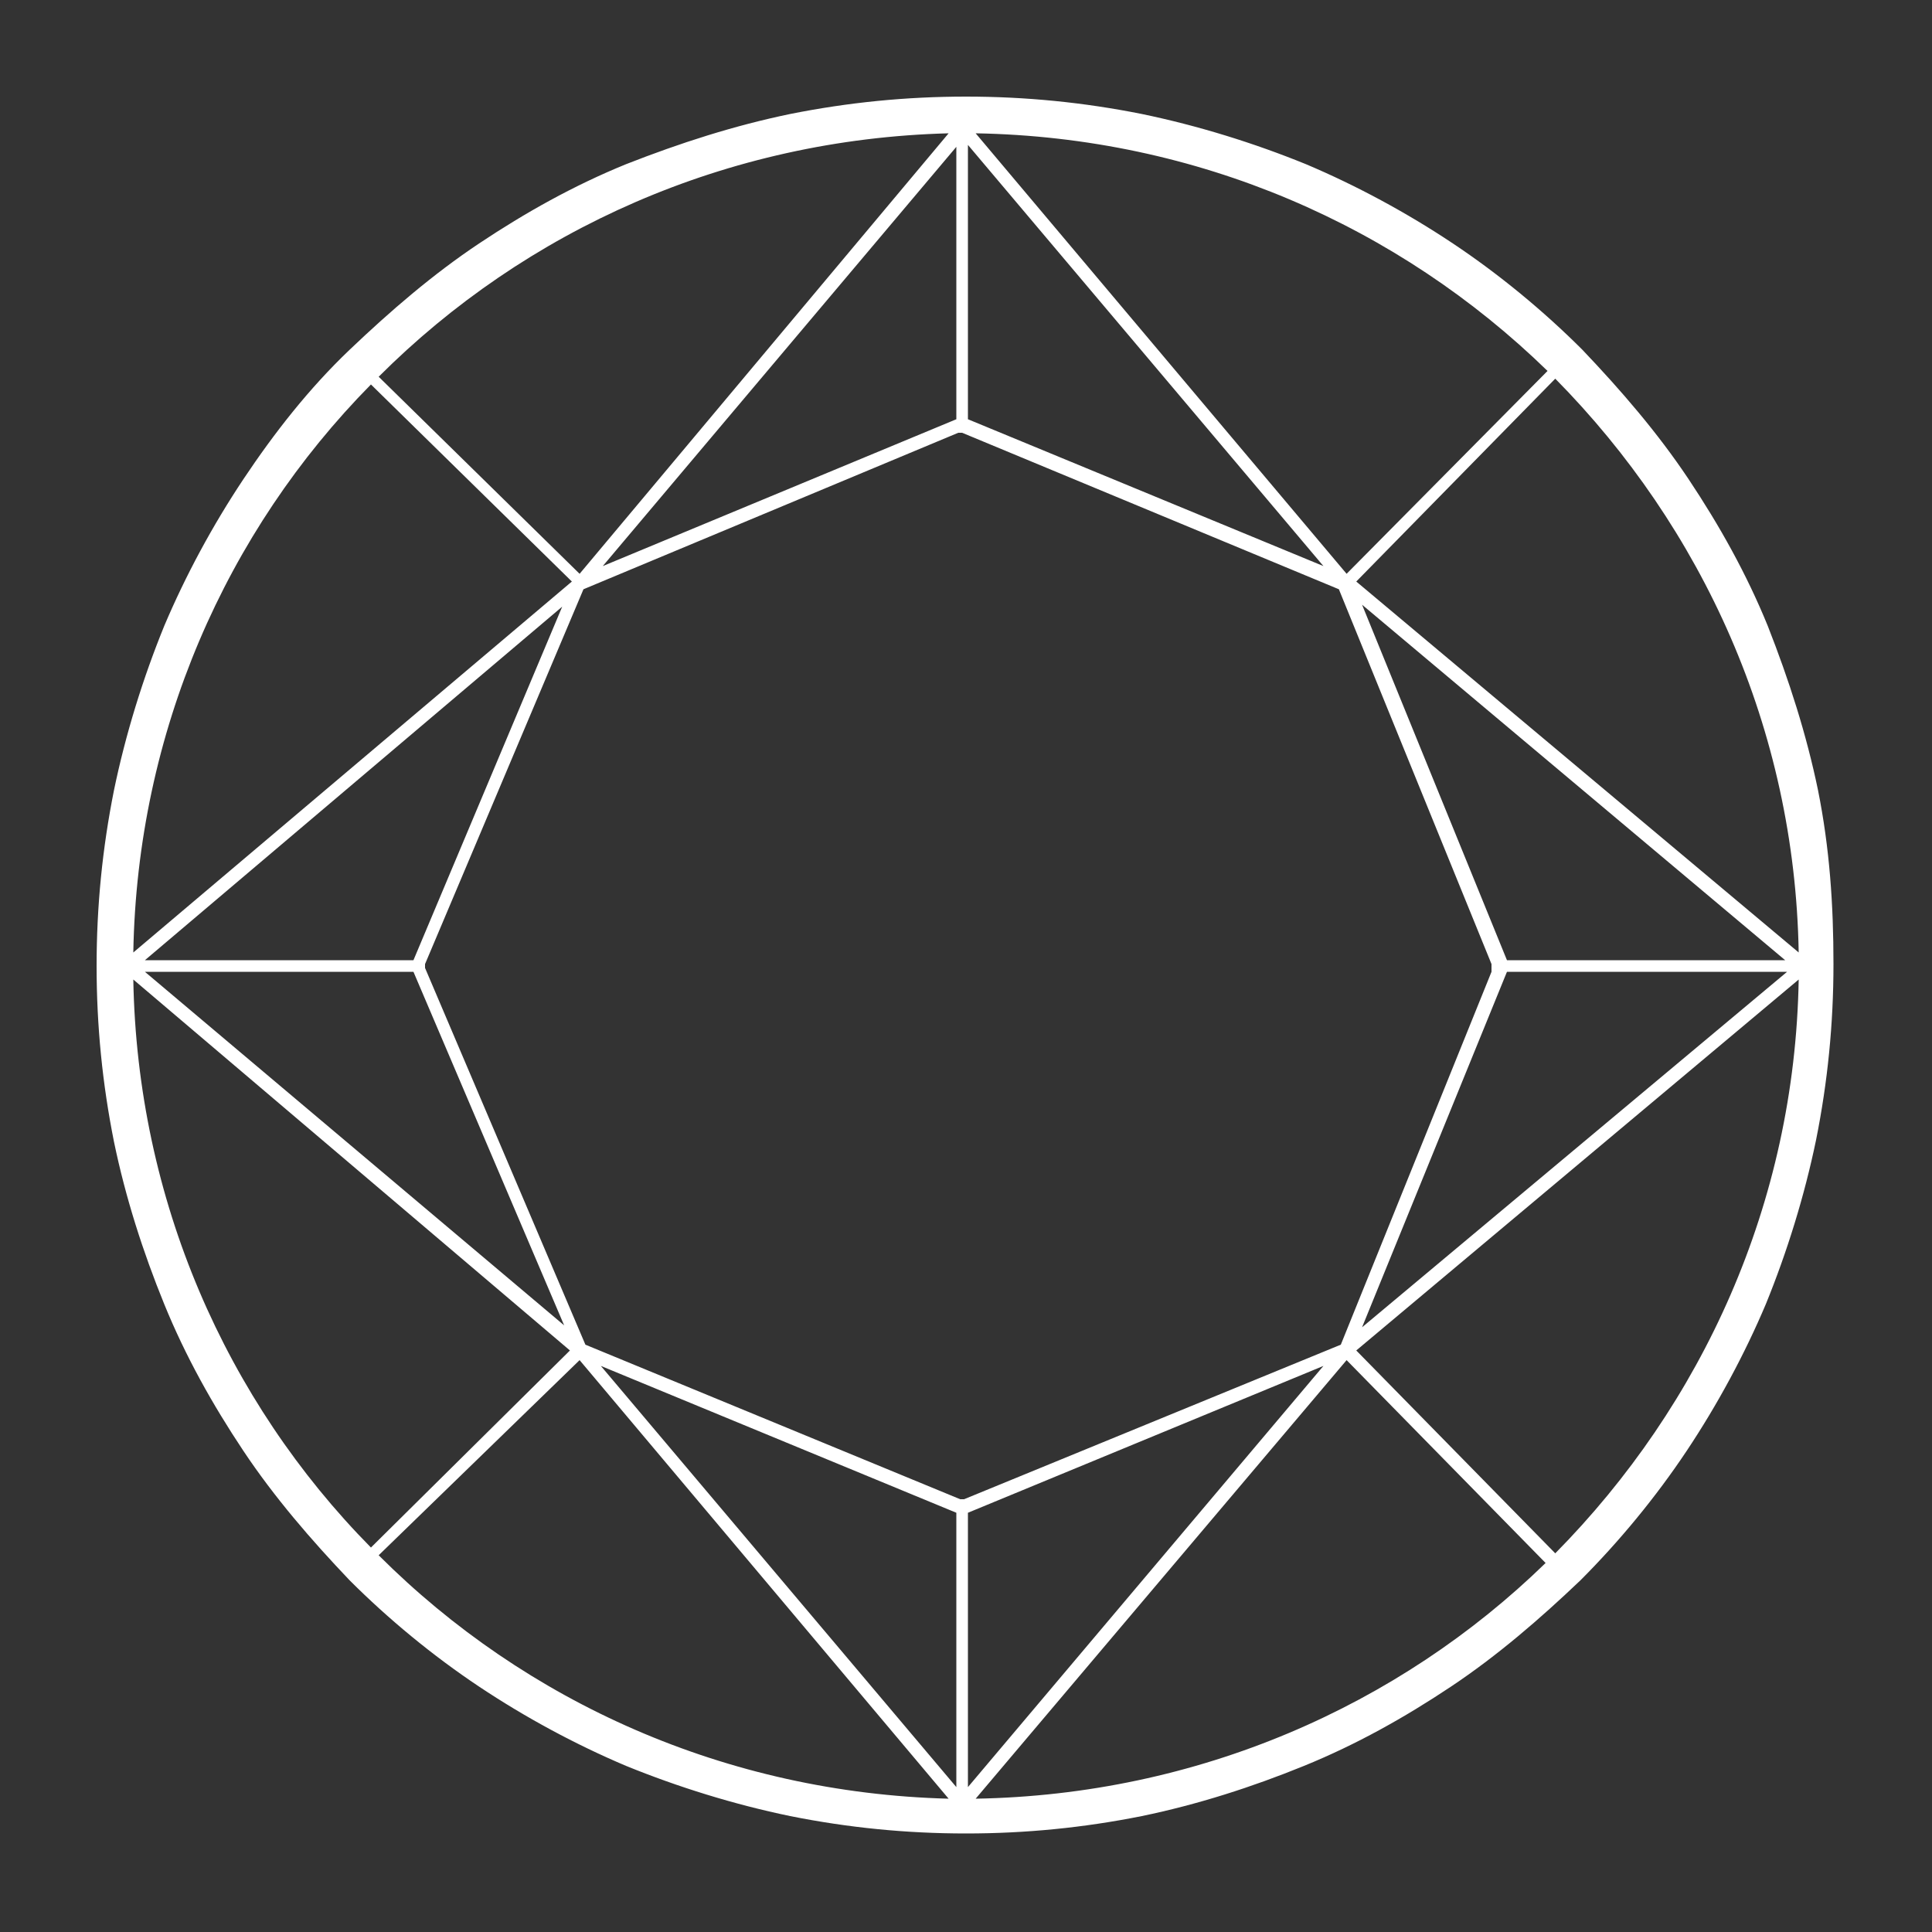 <?xml version="1.0" encoding="utf-8"?>
<!-- Generator: Adobe Illustrator 17.1.0, SVG Export Plug-In . SVG Version: 6.00 Build 0)  -->
<!DOCTYPE svg PUBLIC "-//W3C//DTD SVG 1.1//EN" "http://www.w3.org/Graphics/SVG/1.1/DTD/svg11.dtd">
<svg version="1.1" id="Your_Icon" xmlns="http://www.w3.org/2000/svg" xmlns:xlink="http://www.w3.org/1999/xlink" x="0px" y="0px"
	 viewBox="0 0 100 100" enable-background="new 0 0 100 100" xml:space="preserve">
<rect x="0" y="0" width="100" height="100" fill="#333333" stroke="none"/>
<path fill="#FFFFFF" d="M94.1,40.9c-0.6-2.9-1.5-5.7-2.6-8.5c-1.1-2.7-2.5-5.2-4.1-7.6c-1.6-2.4-3.5-4.6-5.5-6.7
	c-2-2-4.3-3.9-6.7-5.5c-2.4-1.6-5-3-7.6-4.1c-2.7-1.1-5.6-2-8.5-2.6c-3-0.6-6-0.9-9.1-0.9c-3.1,0-6.1,0.3-9.1,0.9
	c-2.9,0.6-5.7,1.5-8.5,2.6c-2.7,1.1-5.2,2.5-7.6,4.1c-2.4,1.6-4.6,3.5-6.7,5.5s-3.9,4.3-5.5,6.7c-1.6,2.4-3,5-4.1,7.6
	c-1.1,2.7-2,5.6-2.6,8.5c-0.6,3-0.9,6-0.9,9.1s0.3,6.1,0.9,9.1c0.6,2.9,1.5,5.7,2.6,8.4c1.1,2.7,2.5,5.2,4.1,7.6
	c1.6,2.4,3.5,4.6,5.5,6.7c2,2,4.3,3.9,6.7,5.5c2.4,1.6,5,3,7.6,4.1c2.7,1.1,5.6,2,8.5,2.6c3,0.6,6,0.9,9.1,0.9
	c3.1,0,6.1-0.3,9.1-0.9c2.9-0.6,5.7-1.5,8.4-2.6c2.7-1.1,5.2-2.5,7.6-4.1c2.4-1.6,4.6-3.5,6.7-5.5c2-2,3.9-4.3,5.5-6.7
	c1.6-2.4,3-5,4.1-7.6c1.1-2.7,2-5.6,2.6-8.5c0.6-3,0.9-6,0.9-9.1S94.7,43.9,94.1,40.9z M78,49.7l-7.5-18.4l21.9,18.4H78z M69.4,69.6
	l-19.5,8c0,0-0.1,0-0.1,0c-0.1,0-0.1,0-0.1,0l-19.4-8L22,50.1c0,0,0-0.1,0-0.1s0-0.1,0-0.1l8.2-19.4l19.4-8.1c0,0,0.1,0,0.1,0
	c0.1,0,0.1,0,0.1,0l19.5,8.1l7.9,19.4c0,0,0,0.1,0,0.2s0,0.1,0,0.2L69.4,69.6z M50.1,21.7V7.5l18.4,21.8L50.1,21.7z M49.5,21.7
	l-18.3,7.6L49.5,7.6V21.7z M21.4,49.7H7.5l21.6-18.3L21.4,49.7z M21.4,50.3l7.8,18.3L7.5,50.3H21.4z M49.5,78.3v14.2L31.1,70.7
	L49.5,78.3z M50.1,78.3l18.4-7.6L50.1,92.5V78.3z M78,50.3h14.5L70.5,68.7L78,50.3z M93.1,49.3L70.2,30.1l10.3-10.5
	C88.1,27.3,92.9,37.7,93.1,49.3z M80.1,19.2L69.7,29.7L50.5,6.9C62,7.1,72.4,11.7,80.1,19.2z M49.1,6.9L30,29.7L19.6,19.5
	C27.2,11.9,37.6,7.2,49.1,6.9z M19.2,19.9l10.4,10.2L6.9,49.3C7.1,37.9,11.7,27.5,19.2,19.9z M6.9,50.7l22.6,19.2L19.2,80.1
	C11.7,72.5,7.1,62.1,6.9,50.7z M19.6,80.5L30,70.4l19.1,22.7C37.6,92.8,27.2,88.1,19.6,80.5z M50.5,93.1l19.2-22.7l10.3,10.5
	C72.4,88.3,62,92.9,50.5,93.1z M80.5,80.4L70.2,69.9l22.9-19.2C92.9,62.3,88.1,72.7,80.5,80.4z"/>
</svg>
